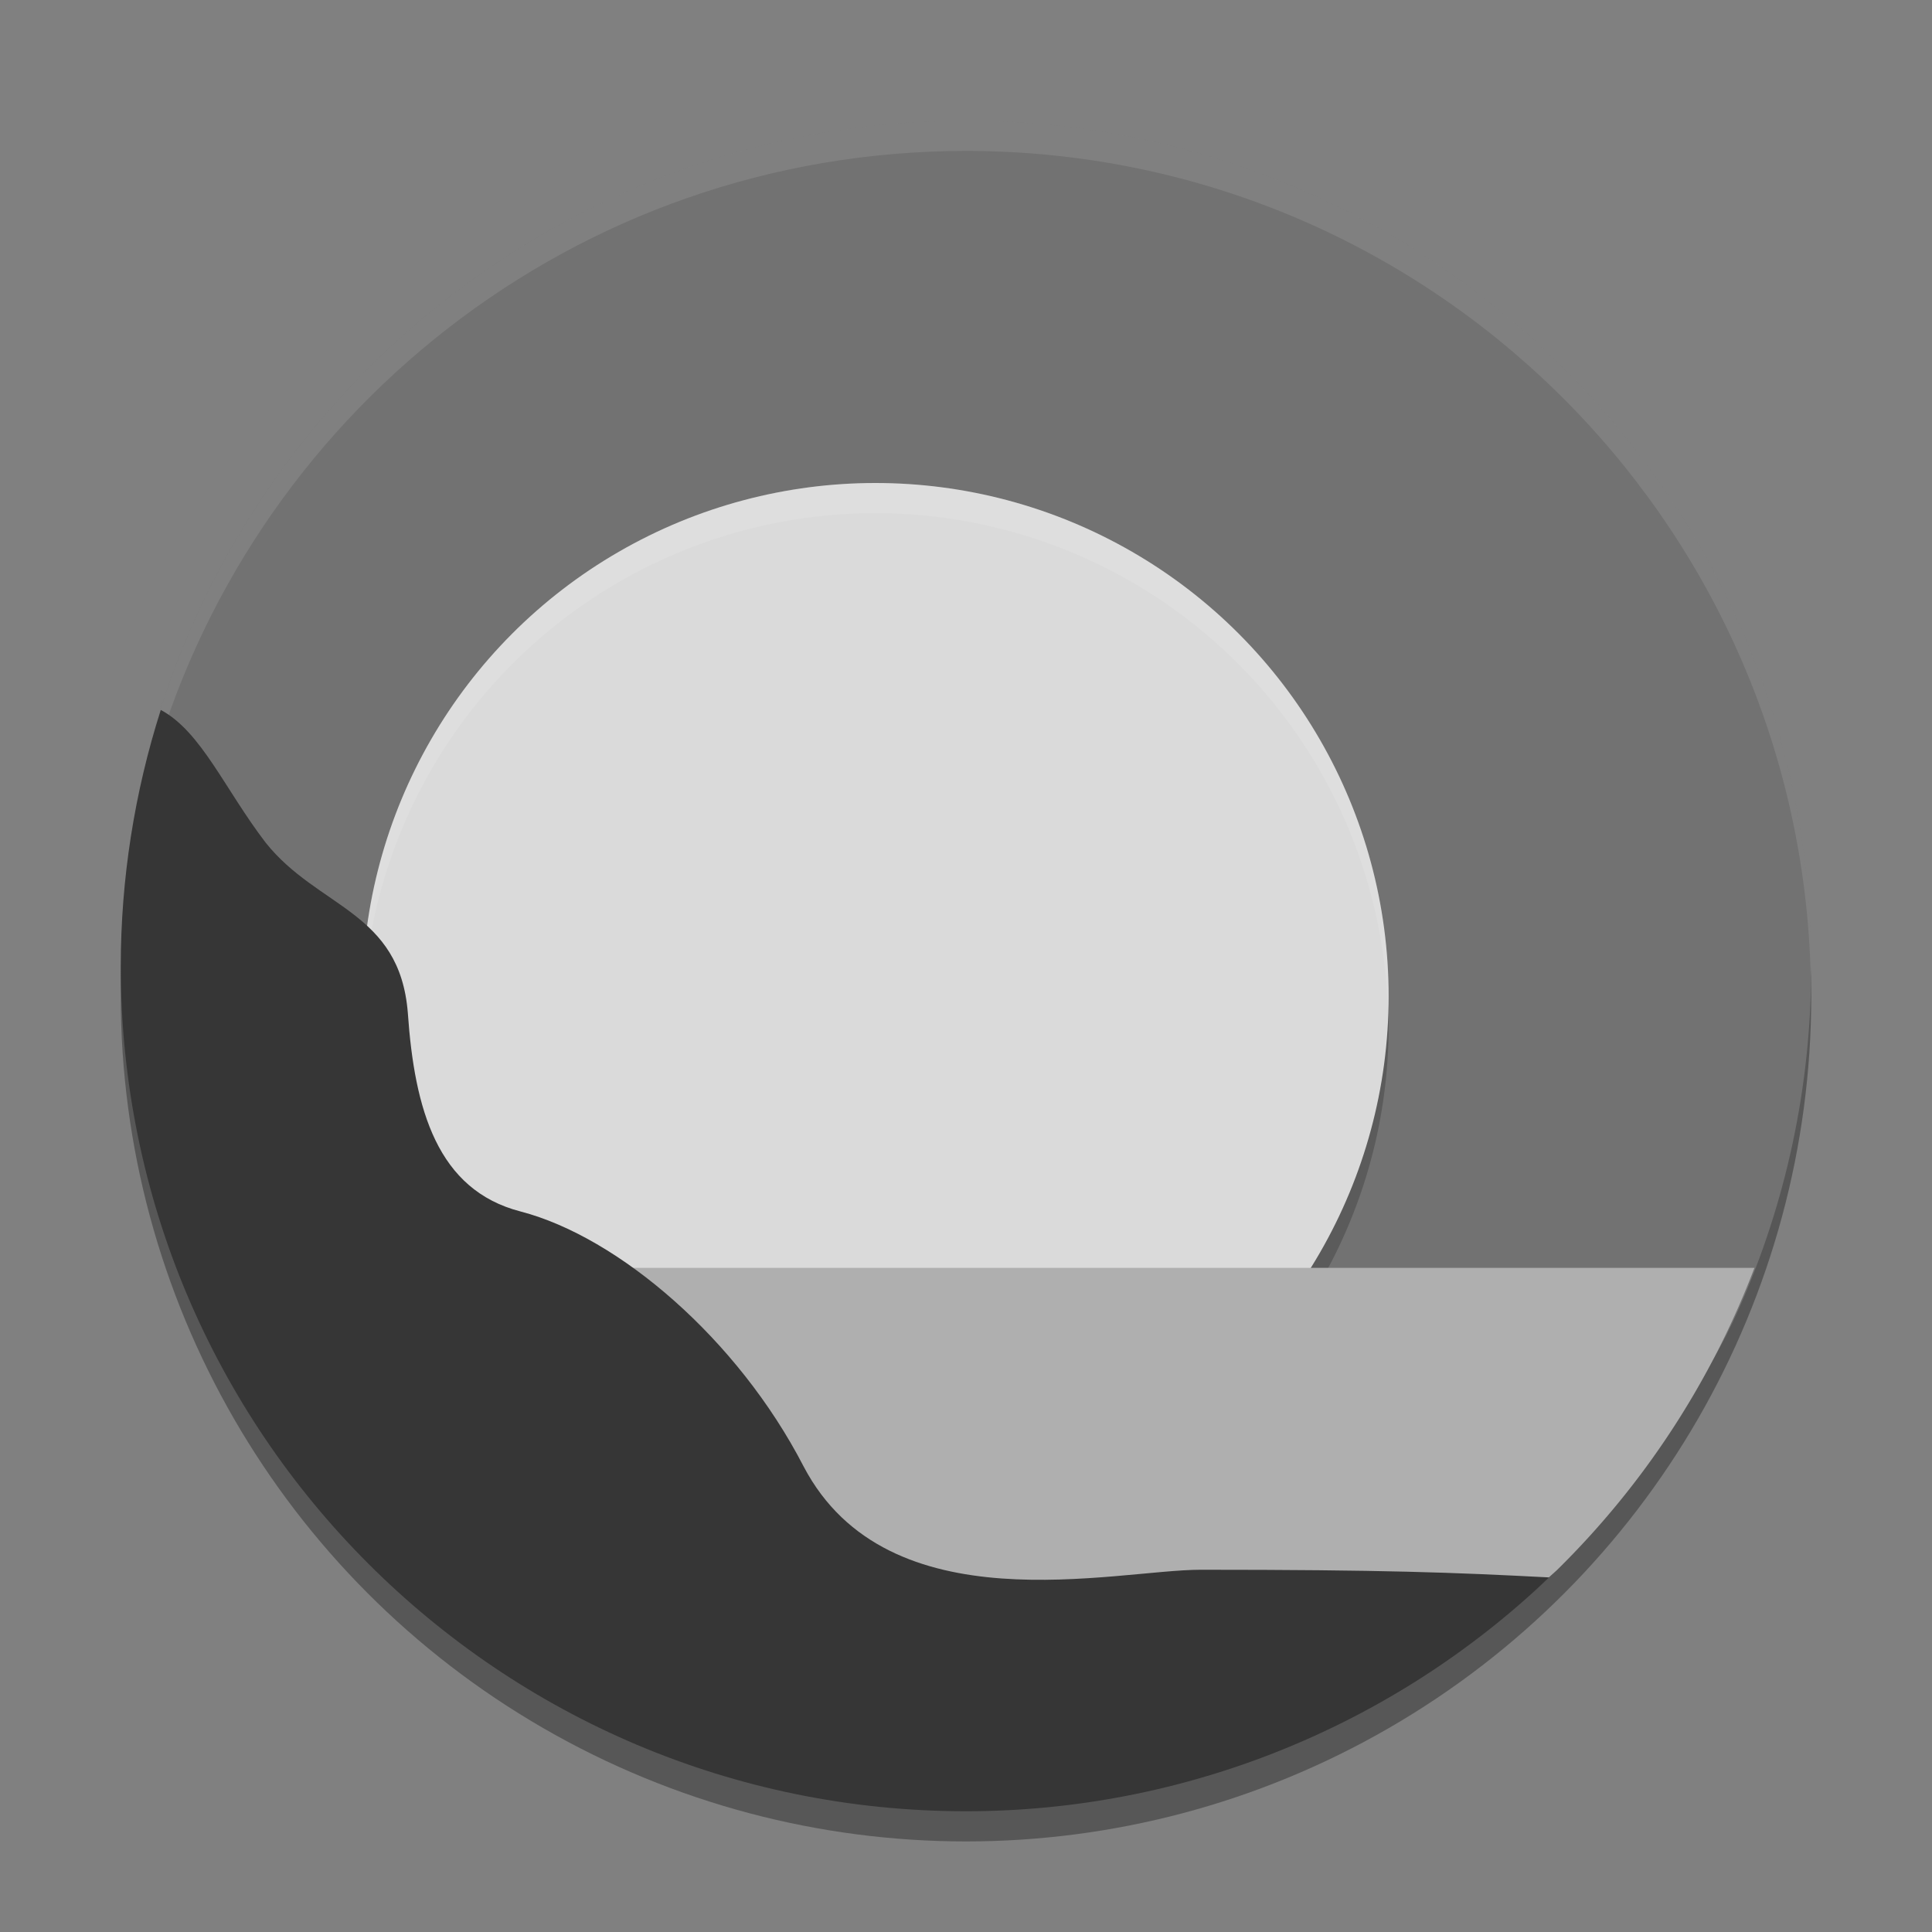 <svg xmlns="http://www.w3.org/2000/svg" width="64" height="64" version="1.1" viewBox="0 0 64 64">
 <rect x="0" y="0" width="64" height="64" fill="#808080" stroke="none"/>
 <g transform="translate(0,-988.362)">
  <circle style="opacity:.32" cx="32" cy="1021.362" r="28"/>
  <path style="fill:#727272" d="m60 1020.362c0 4.031-0.852 7.862-2.385 11.325-4.349 9.822-15.364 12.341-26.797 12.341-15.464 0-24.454-7.545-24.454-23.009 0-2.519-2.031-5.617-1.408-7.939 3.205-11.933 14.099-20.718 27.044-20.718 15.464 0 28 12.536 28 28z"/>
  <path style="opacity:.1;fill:#ffffff" d="m32 4c-12.945 0-23.838 8.786-27.043 20.719-0.116 0.432-0.112 0.899-0.07 1.377 0.018-0.127 0.037-0.254 0.07-0.377 3.205-11.933 14.098-20.719 27.043-20.719 15.24 0 27.627 12.178 27.982 27.332 0.006-0.111 0.018-0.22 0.018-0.332 0-15.464-12.536-28-28-28z" transform="translate(0,988.362)"/>
  <circle style="opacity:.2" class="st11" cx="29" cy="1022.362" r="17"/>
  <circle style="fill:#dadada" class="st11" cx="29" cy="1021.362" r="17"/>
  <path style="opacity:.1;fill:#ffffff" d="m29 16a17 17 0 0 0 -17 17 17 17 0 0 0 0.018 0.494 17 17 0 0 1 16.982 -16.494 17 17 0 0 1 16.975 16.488 17 17 0 0 0 0.025 -0.488 17 17 0 0 0 -17 -17z" transform="translate(0,988.362)"/>
  <path style="fill:#afafaf" d="m18.891 1030.362 8.754 11.91s4.562-0.239 9.801 1.805c4.293-1.232 10.403-0.251 13.586-3.211 0.168-0.157 0.368-0.333 0.543-0.492a28 28 0 0 0 6.543 -10.012h-39.227z"/>
  <path style="fill:#363636" d="m5.326 1011.88c-0.875 2.742-1.323 5.603-1.326 8.482 0 15.464 12.536 28 28 28 7.196 0 14.113-2.778 19.318-7.746-3.183-0.166-5.497-0.254-11.542-0.254-2.844 0-10.355 1.912-13.155-3.421-2.178-4.222-6.132-7.602-9.376-8.447-2.756-0.711-3.513-3.376-3.735-6.576-0.267-3.378-2.978-3.466-4.711-5.644-1.353-1.767-2.135-3.681-3.473-4.394z"/>
 </g>
</svg>
